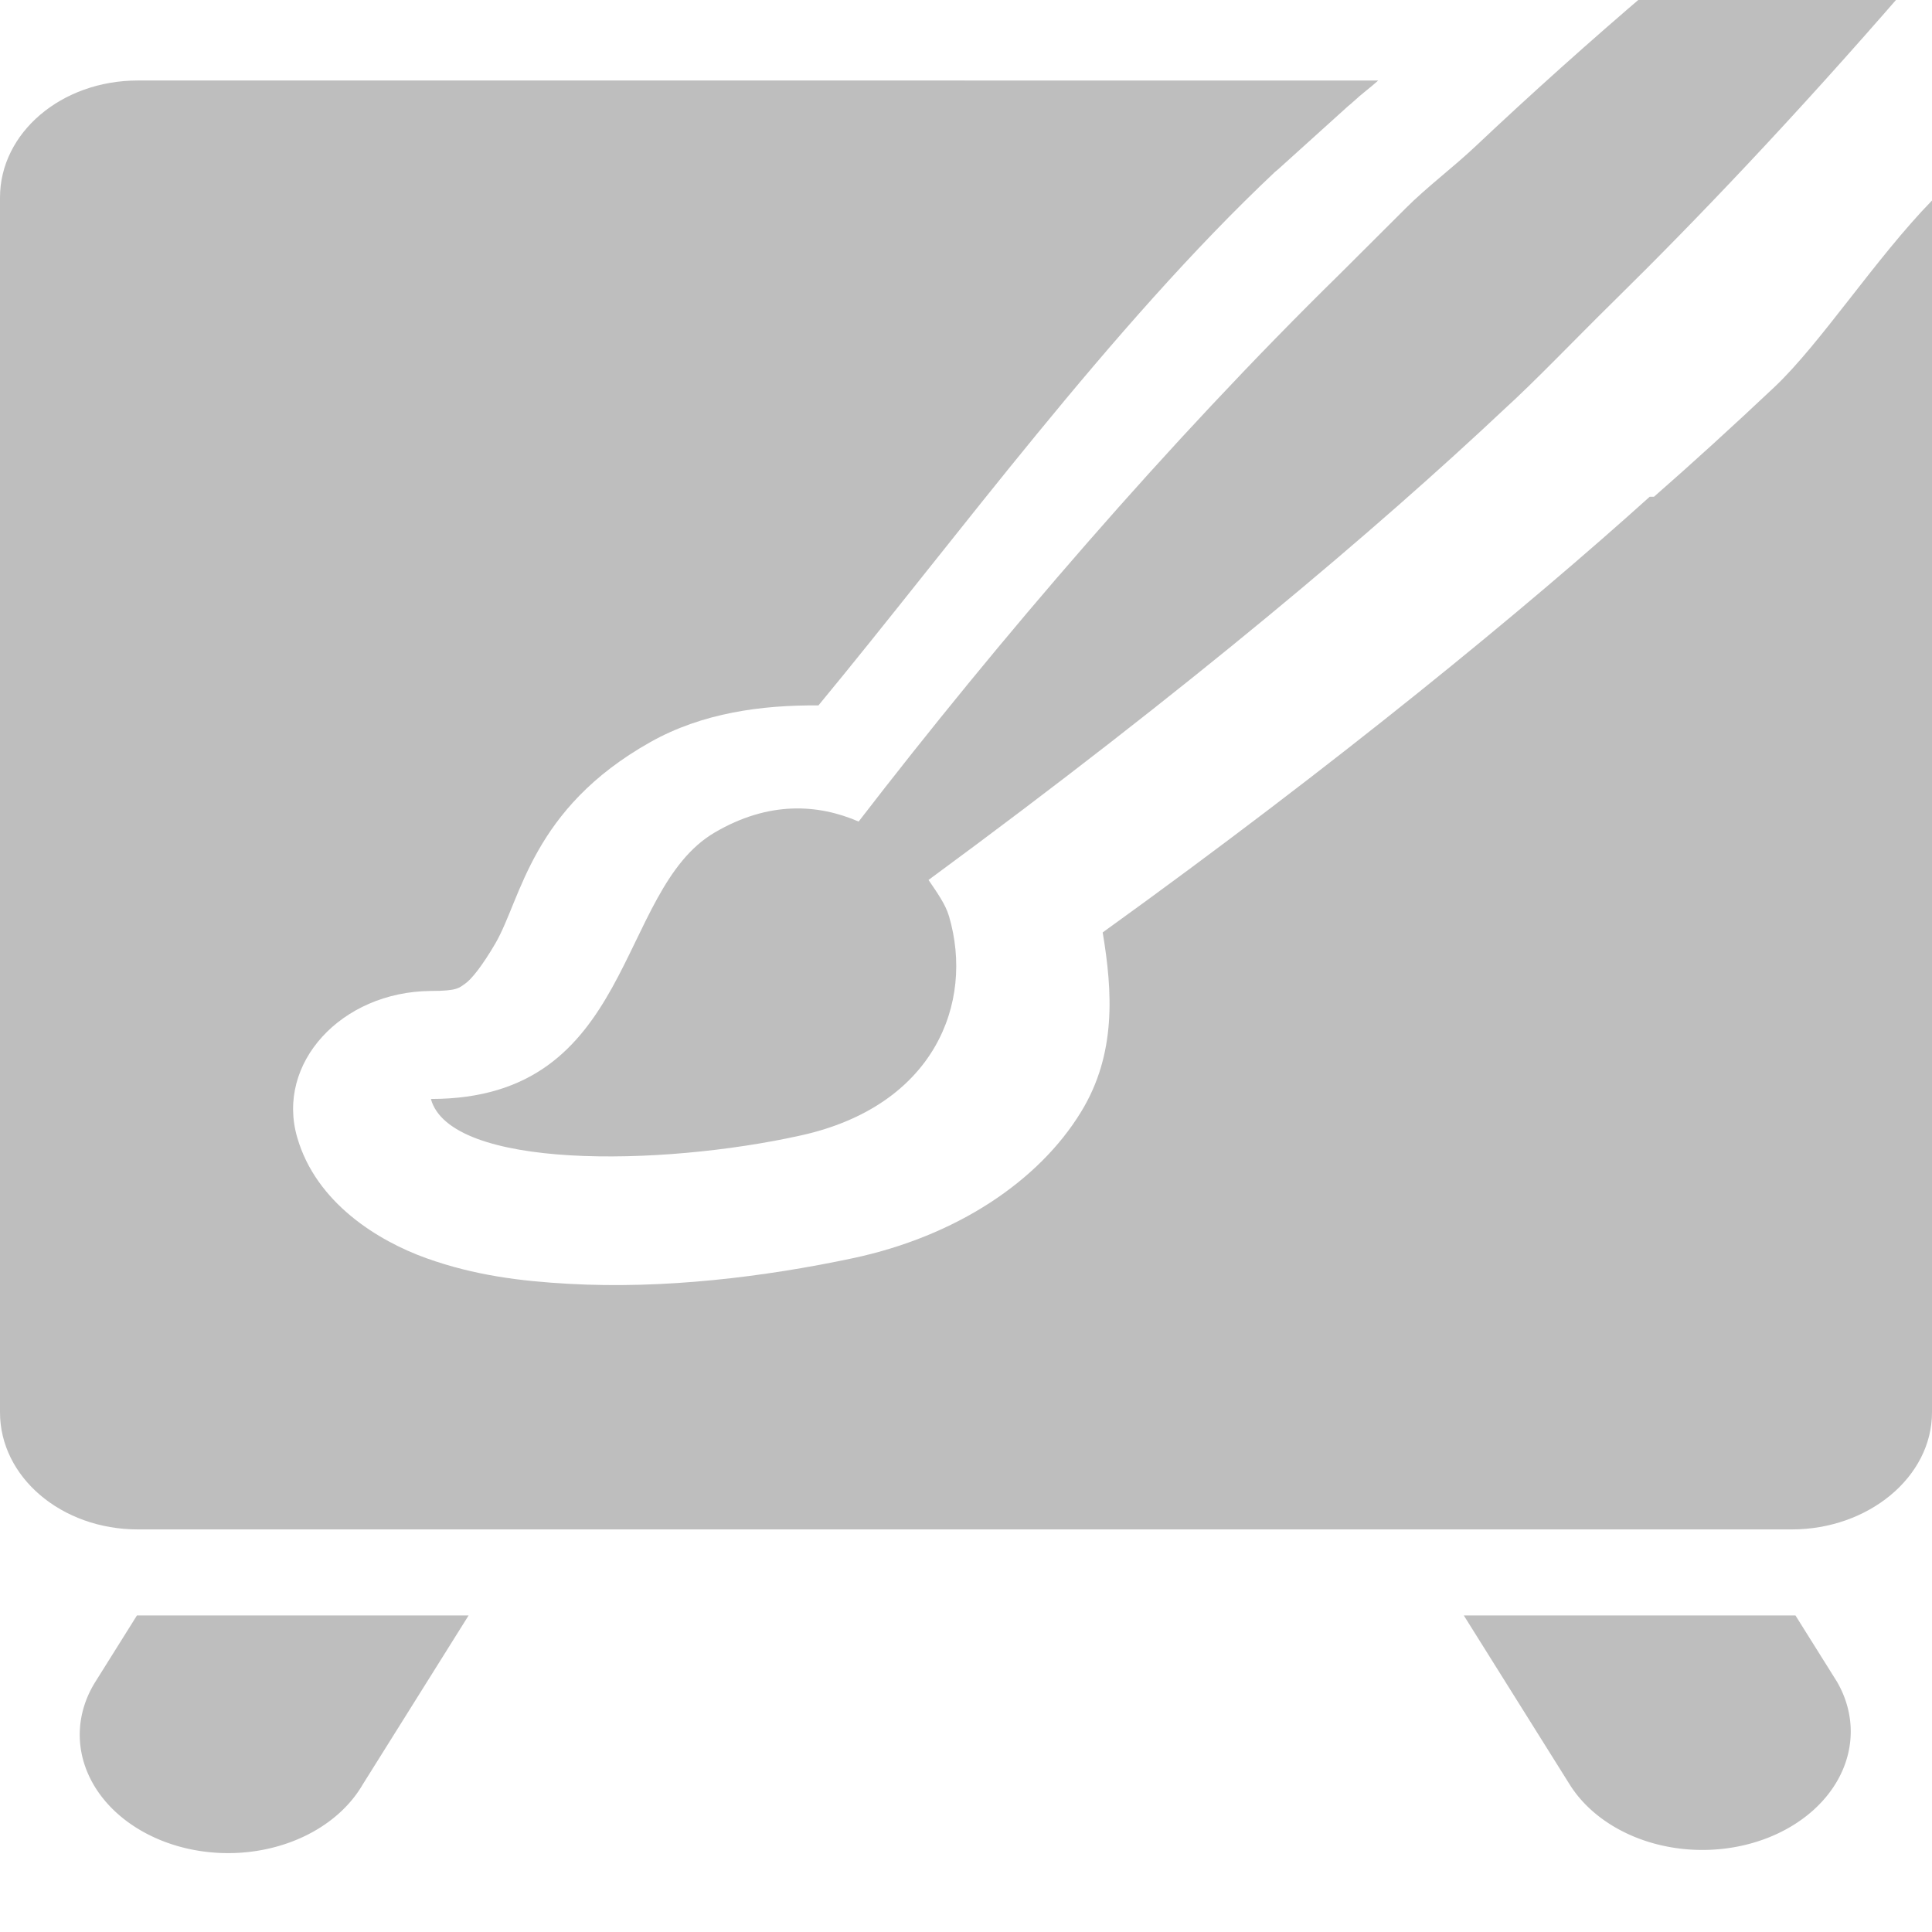 <?xml version="1.0" encoding="UTF-8" standalone="no"?>
<!-- Created with Inkscape (http://www.inkscape.org/) -->

<svg
   xmlns:osb="http://www.openswatchbook.org/uri/2009/osb"
   xmlns:dc="http://purl.org/dc/elements/1.1/"
   xmlns:cc="http://creativecommons.org/ns#"
   xmlns:rdf="http://www.w3.org/1999/02/22-rdf-syntax-ns#"
   xmlns:svg="http://www.w3.org/2000/svg"
   xmlns="http://www.w3.org/2000/svg"
   xmlns:xlink="http://www.w3.org/1999/xlink"
   xmlns:sodipodi="http://sodipodi.sourceforge.net/DTD/sodipodi-0.dtd"
   xmlns:inkscape="http://www.inkscape.org/namespaces/inkscape"
   width="24"
   height="24"
   viewBox="0 0 24 24"
   id="svg30571"
   version="1.1"
   inkscape:version="0.91+devel r"
   sodipodi:docname="gimp-tool-mypaint-brush-24.svg"
   inkscape:export-filename="/home/klaus/Bilder/icons/Symbolic/hicolor/24x24/apps/gimp-channel.png"
   inkscape:export-xdpi="98.181816"
   inkscape:export-ydpi="98.181816">
  <defs
     id="defs30573">
    <linearGradient
       id="linearGradient19282-4"
       osb:paint="solid"
       gradientTransform="matrix(0.347,0,0,0.306,-482.615,330.965)">
      <stop
         style="stop-color:#bebebe;stop-opacity:1;"
         offset="0"
         id="stop19284-0" />
    </linearGradient>
    <linearGradient
       inkscape:collect="always"
       xlink:href="#linearGradient19282-4"
       id="linearGradient10420-7"
       x1="-372.5"
       y1="128.999"
       x2="-350.509"
       y2="128.999"
       gradientUnits="userSpaceOnUse"
       gradientTransform="matrix(1.091,0,0,1.059,406.523,901.777)" />
    <linearGradient
       inkscape:collect="always"
       xlink:href="#linearGradient19282-4"
       id="linearGradient10414-0"
       x1="-371.771"
       y1="140"
       x2="-351.268"
       y2="140"
       gradientUnits="userSpaceOnUse"
       gradientTransform="matrix(1.073,0,0,0.977,399.917,913.082)" />
    <linearGradient
       inkscape:collect="always"
       xlink:href="#linearGradient19282-4"
       id="linearGradient8577"
       gradientUnits="userSpaceOnUse"
       x1="316"
       y1="881.358"
       x2="327.199"
       y2="881.358" />
    <clipPath
       id="clipPath23756-5"
       clipPathUnits="userSpaceOnUse">
      <rect
         ry="0"
         rx="0"
         y="876.362"
         x="312"
         height="16"
         width="16"
         id="rect23758-6"
         style="color:#000000;display:inline;overflow:visible;visibility:visible;fill:#bebebe;fill-opacity:1;fill-rule:nonzero;stroke:none;stroke-width:2;marker:none;enable-background:accumulate" />
    </clipPath>
  </defs>
  <sodipodi:namedview
     id="base"
     pagecolor="#ffffff"
     bordercolor="#666666"
     borderopacity="1.0"
     inkscape:pageopacity="0.0"
     inkscape:pageshadow="2"
     inkscape:zoom="16"
     inkscape:cx="6.9150391"
     inkscape:cy="14.628924"
     inkscape:document-units="px"
     inkscape:current-layer="layer1"
     showgrid="true"
     units="px"
     inkscape:snap-page="true"
     inkscape:snap-bbox="true"
     inkscape:bbox-paths="true"
     inkscape:bbox-nodes="true"
     inkscape:snap-bbox-edge-midpoints="true"
     inkscape:snap-bbox-midpoints="true"
     inkscape:object-paths="true"
     inkscape:snap-intersection-paths="true"
     inkscape:object-nodes="true"
     inkscape:snap-smooth-nodes="true"
     inkscape:snap-midpoints="true"
     inkscape:snap-object-midpoints="true"
     inkscape:snap-center="true"
     inkscape:snap-text-baseline="true"
     showborder="false"
     inkscape:window-width="1440"
     inkscape:window-height="752"
     inkscape:window-x="0"
     inkscape:window-y="27"
     inkscape:window-maximized="0"
     inkscape:snap-global="false">
    <inkscape:grid
       type="xygrid"
       id="grid4369" />
  </sodipodi:namedview>
  <g
     inkscape:label="Layer 1"
     inkscape:groupmode="layer"
     id="layer1"
     transform="translate(0,-1028.362)">
    <g
       id="g9828">
      <rect
         inkscape:transform-center-y="52.3259"
         inkscape:transform-center-x="-94.752306"
         y="1028.362"
         x="4.1510501e-15"
         height="24"
         width="24"
         id="1234-8"
         style="opacity:1;fill:none;fill-opacity:1;fill-rule:nonzero;stroke:none;stroke-width:0.3;stroke-miterlimit:4;stroke-dasharray:none;stroke-opacity:1"
         inkscape:label="" />
      <path
         sodipodi:nodetypes="cssssscsccccsscccccccccccccc"
         id="rect23745-5"
         d="m 1.712,1029.362 c -0.949,0 -1.712,0.649 -1.712,1.455 v 15.089 c 0,0.806 0.764,1.455 1.712,1.455 H 22.258 c 0.949,0 1.742,-0.649 1.742,-1.455 v -15.053 c -0.696,0.713 -1.384,1.776 -1.956,2.316 -0.517,0.487 -1.019,0.945 -1.498,1.364 h -0.053 c -1.533,1.381 -3.874,3.308 -6.795,5.412 0.123,0.736 0.171,1.511 -0.268,2.228 -0.527,0.864 -1.552,1.546 -2.836,1.819 -1.103,0.234 -2.347,0.385 -3.531,0.318 -0.592,-0.033 -1.165,-0.103 -1.766,-0.318 -0.6,-0.215 -1.371,-0.687 -1.605,-1.501 -0.267,-0.919 0.545,-1.809 1.659,-1.819 0.334,2e-4 0.35,-0.038 0.428,-0.091 0.078,-0.054 0.212,-0.221 0.375,-0.5 0.324,-0.558 0.446,-1.67 1.926,-2.501 0.646,-0.363 1.383,-0.461 2.087,-0.455 1.722,-2.084 3.628,-4.702 5.671,-6.627 -0.001,10e-4 0.05,-0.041 0.053,-0.045 l 0.856,-0.773 c 0.023,-0.021 0.031,-0.023 0.053,-0.045 0.134,-0.124 0.208,-0.171 0.321,-0.273 H 1.712 Z"
         style="color:#000000;display:inline;overflow:visible;visibility:visible;fill:url(#linearGradient10420-7);fill-opacity:1;fill-rule:nonzero;stroke:none;stroke-width:2.15;marker:none;enable-background:accumulate"
         inkscape:connector-curvature="0" />
      <path
         id="path23225-6"
         d="m 1.701,1048.43 -0.515,0.822 a 1.843,1.471 0 1 0 3.319,1.279 l 1.316,-2.101 z m 16.483,0 1.316,2.101 a 1.843,1.471 0 0 0 3.319,-1.279 l -0.515,-0.822 z"
         style="color:#000000;font-style:normal;font-variant:normal;font-weight:normal;font-stretch:normal;font-size:medium;line-height:normal;font-family:Sans;-inkscape-font-specification:Sans;text-indent:0;text-align:start;text-decoration:none;text-decoration-line:none;letter-spacing:normal;word-spacing:normal;text-transform:none;writing-mode:lr-tb;direction:ltr;baseline-shift:baseline;text-anchor:start;display:inline;overflow:visible;visibility:visible;fill:url(#linearGradient10414-0);fill-opacity:1;stroke:none;stroke-width:2.048;marker:none;enable-background:accumulate"
         inkscape:connector-curvature="0" />
      <path
         sodipodi:nodetypes="cscccccscccscc"
         transform="matrix(1.635,0,0,1.451,-511.309,-243.372)"
         clip-path="url(#clipPath23756-5)"
         inkscape:connector-curvature="0"
         id="path9274-5-7-8"
         d="m 325.269,876.362 c -0.46,0.442 -0.907,0.893 -1.331,1.344 -0.173,0.184 -0.368,0.347 -0.531,0.531 l -0.5,0.562 c -1.305,1.442 -2.588,3.126 -3.656,4.688 -0.31,-0.151 -0.684,-0.177 -1.094,0.094 -0.754,0.498 -0.604,2.282 -2.156,2.281 0.147,0.602 1.739,0.581 2.812,0.312 1.013,-0.253 1.318,-1.133 1.125,-1.875 -0.027,-0.105 -0.093,-0.207 -0.156,-0.312 1.978,-1.639 3.415,-3.013 4.375,-4.031 0.24,-0.246 0.522,-0.581 0.844,-0.938 0.608,-0.674 1.345,-1.542 2.199,-2.652 z"
         style="fill:url(#linearGradient8577);fill-opacity:1;stroke:none" />
    </g>
  </g>
</svg>
